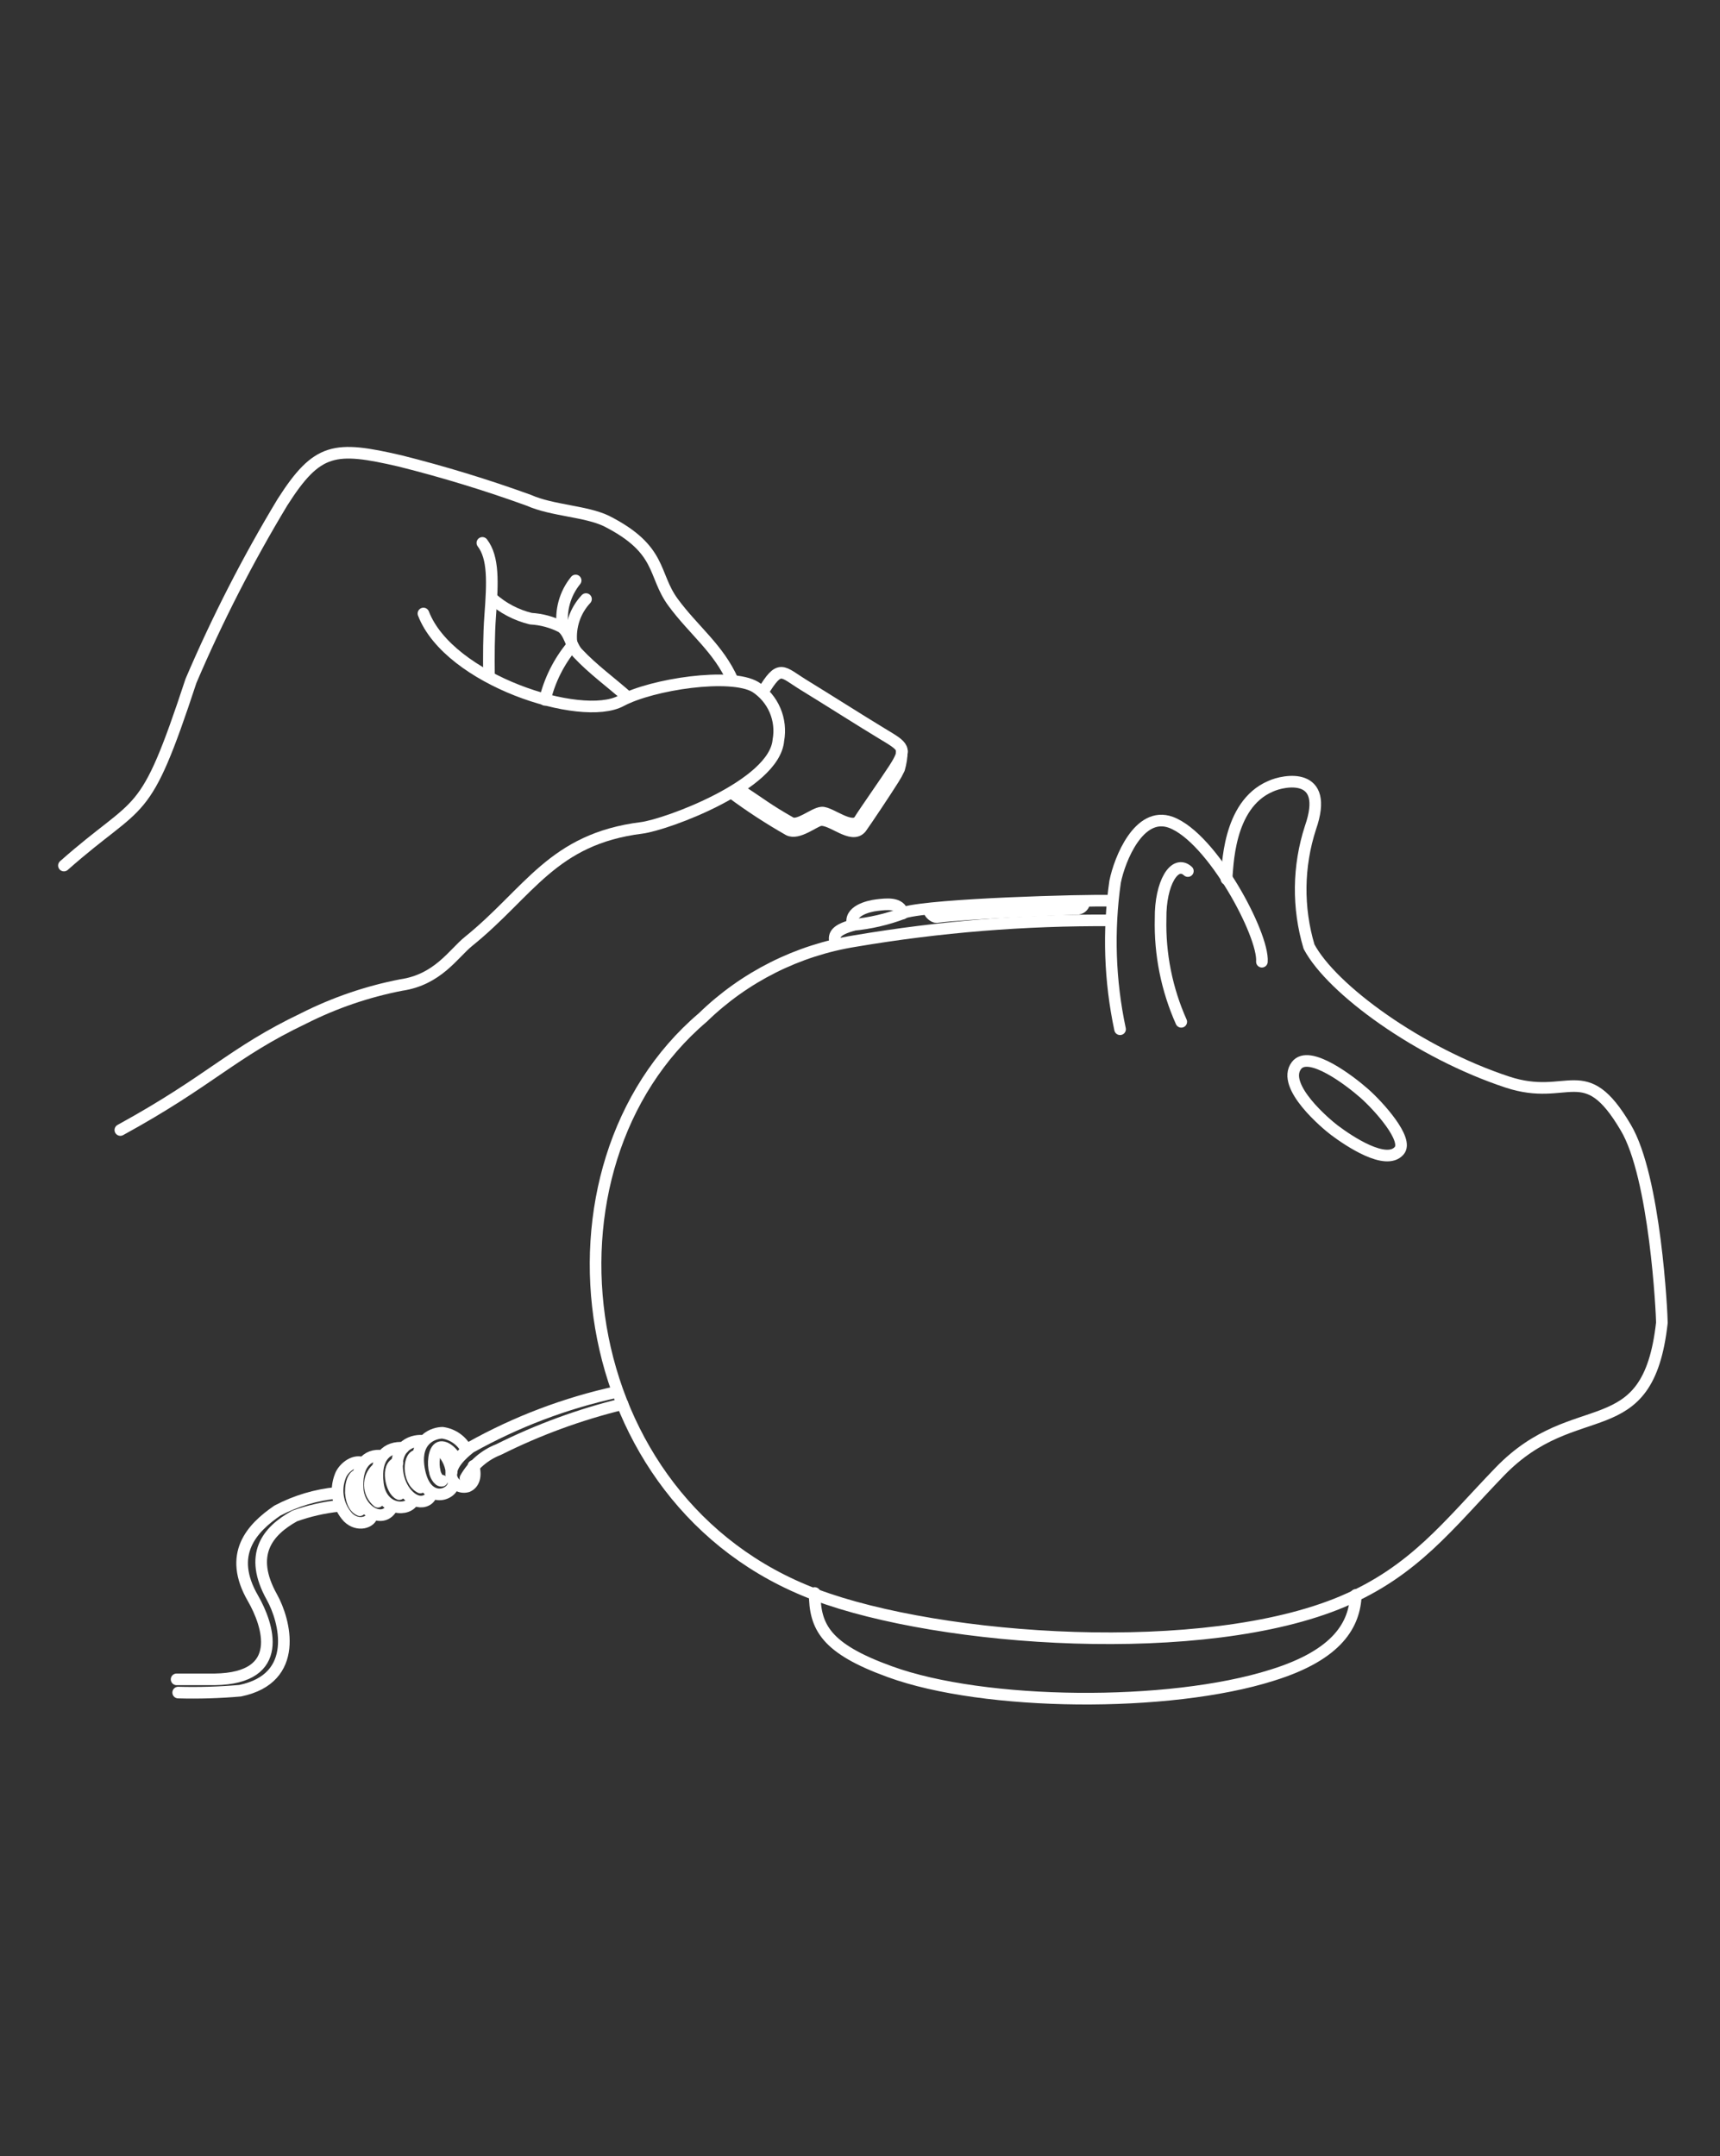 <svg width="296" height="371" viewBox="0 0 296 371" fill="none" xmlns="http://www.w3.org/2000/svg">
<rect x="0" y="0" width="296" height="371" fill="#333333" stroke="none"/>
<path d="M131.26 119.096C134.244 114.157 134.529 115.543 138.366 117.888C142.203 120.233 147.995 123.928 151.762 126.202C155.528 128.476 156.168 128.689 153.929 132.207C152.579 134.303 148.706 139.811 147.924 141.09C146.68 143.044 142.843 139.704 141.422 139.811C140 139.918 137.407 142.334 136.021 141.516C131.97 139.207 131.189 138.461 127.031 135.725" stroke="white" stroke-width="2" stroke-linecap="round" stroke-linejoin="round"/>
<path d="M155.2 129.258C155.182 130.281 155.027 131.296 154.738 132.278C154.457 132.879 154.136 133.46 153.779 134.019C152.464 136.116 149.124 141.126 148.201 142.405C146.602 144.466 143.048 140.735 141.094 141.126C140.028 141.374 137.292 143.613 135.729 142.796C132.333 140.865 129.058 138.729 125.922 136.4" stroke="white" stroke-width="2" stroke-linecap="round" stroke-linejoin="round"/>
<path d="M108.057 119.984C105.178 117.425 102.052 115.187 99.422 112.38C98.214 111.1 98.037 108.826 96.615 107.867C94.979 107.036 93.189 106.552 91.357 106.446C88.846 105.84 86.526 104.619 84.606 102.893" stroke="white" stroke-width="2" stroke-linecap="round" stroke-linejoin="round"/>
<path d="M98.397 111.172C96.173 113.859 94.593 117.019 93.777 120.41" stroke="white" stroke-width="2" stroke-linecap="round" stroke-linejoin="round"/>
<path d="M96.825 107.903C96.624 106.483 96.72 105.036 97.105 103.654C97.49 102.272 98.157 100.985 99.063 99.873" stroke="white" stroke-width="2" stroke-linecap="round" stroke-linejoin="round"/>
<path d="M98.323 110.463C98.197 109.123 98.357 107.771 98.792 106.497C99.227 105.223 99.927 104.056 100.846 103.072" stroke="white" stroke-width="2" stroke-linecap="round" stroke-linejoin="round"/>
<path d="M126.105 117.107C123.653 111.564 119.389 108.473 115.836 103.641C112.283 98.808 114.095 94.58 104.359 89.641C100.806 87.936 95.049 87.865 91.034 86.088C83.753 83.448 76.34 81.183 68.827 79.301C57.599 76.707 54.614 76.992 48.609 86.408C42.655 96.275 37.395 106.545 32.868 117.143C24.732 141.838 24.516 136.964 11 148.921" stroke="white" stroke-width="2" stroke-linecap="round" stroke-linejoin="round"/>
<path d="M83.012 93.406C84.966 95.965 84.788 100.157 84.362 105.914C84.113 109.254 84.113 113.02 84.149 116.289" stroke="white" stroke-width="2" stroke-linecap="round" stroke-linejoin="round"/>
<path d="M204.422 149.87C202.148 147.809 199.66 151.966 199.731 158.042C199.58 164.155 200.794 170.224 203.285 175.808" stroke="white" stroke-width="2" stroke-linecap="round" stroke-linejoin="round"/>
<path d="M159.969 156.83C159.969 157.114 160.715 157.825 161.177 157.79C166.151 157.114 182.496 156.475 185.516 156.368C185.812 156.327 186.084 156.184 186.285 155.963C186.486 155.743 186.604 155.458 186.618 155.16" stroke="white" stroke-width="2" stroke-linecap="round" stroke-linejoin="round"/>
<path d="M155.598 157.006C160.608 155.549 186.724 154.839 191.13 154.981" stroke="white" stroke-width="2" stroke-linecap="round" stroke-linejoin="round"/>
<path d="M140.207 274.086C140.207 279.949 142.126 283.644 153.141 287.624C169.414 293.557 201.18 293.842 218.91 288.228C230.387 284.674 233.123 279.38 233.336 274.406" stroke="white" stroke-width="2" stroke-linecap="round" stroke-linejoin="round"/>
<path d="M58.343 259.092C55.736 259.364 53.172 259.948 50.704 260.833C46.014 263.427 42.709 267.477 46.795 274.797C49.034 278.812 51.699 288.761 41.324 290.893C37.779 291.203 34.221 291.31 30.664 291.213" stroke="white" stroke-width="2" stroke-linecap="round" stroke-linejoin="round"/>
<path d="M57.964 256.854C54.386 257.194 50.909 258.232 47.73 259.909C43.324 262.93 39.132 267.407 43.538 275.01C46.131 279.523 49.294 288.761 36.964 288.939C35.756 288.939 33.411 288.939 30.391 288.939" stroke="white" stroke-width="2" stroke-linecap="round" stroke-linejoin="round"/>
<path d="M60.41 256.854C60.863 257.006 61.303 257.196 61.725 257.422" stroke="white" stroke-width="2" stroke-linecap="round" stroke-linejoin="round"/>
<path d="M61.503 253.797C60.081 254.081 59.797 258.985 61.929 259.837" stroke="white" stroke-width="2" stroke-linecap="round" stroke-linejoin="round"/>
<path d="M62.365 251.668C60.802 251.135 59.025 252.662 58.563 253.977C58.096 255.168 57.974 256.468 58.213 257.725C58.452 258.983 59.041 260.147 59.914 261.084C61.548 262.682 63.894 262.007 64.071 260.586" stroke="white" stroke-width="2" stroke-linecap="round" stroke-linejoin="round"/>
<path d="M64.854 252.699C64.458 253.065 64.145 253.512 63.937 254.01C63.729 254.507 63.63 255.043 63.646 255.582C63.663 256.121 63.796 256.65 64.035 257.134C64.274 257.617 64.614 258.044 65.031 258.384" stroke="white" stroke-width="2" stroke-linecap="round" stroke-linejoin="round"/>
<path d="M65.811 250.498C63.004 250.071 61.299 252.274 61.547 256.147C61.796 260.02 66.024 262.365 67.517 259.239" stroke="white" stroke-width="2" stroke-linecap="round" stroke-linejoin="round"/>
<path d="M69.405 249.108C66.74 248.895 64.43 250.529 65.034 255.291C65.638 260.052 70.4 260.087 71.111 258.133" stroke="white" stroke-width="2" stroke-linecap="round" stroke-linejoin="round"/>
<path d="M68.403 251.666C66.378 252.163 67.302 256.498 68.723 257.067" stroke="white" stroke-width="2" stroke-linecap="round" stroke-linejoin="round"/>
<path d="M72.958 247.933C71.501 247.648 67.486 248.394 68.481 253.795C69.049 256.78 71.501 259.161 73.455 258.095C73.659 257.981 73.836 257.823 73.971 257.633C74.106 257.442 74.197 257.224 74.237 256.993" stroke="white" stroke-width="2" stroke-linecap="round" stroke-linejoin="round"/>
<path d="M71.951 250.421C70.281 250.137 69.997 254.72 72.342 255.928" stroke="white" stroke-width="2" stroke-linecap="round" stroke-linejoin="round"/>
<path d="M78.452 251.382C78.452 250.351 76.675 248.61 75.645 249.037C74.615 249.463 74.472 251.95 74.828 253.158C74.828 253.549 75.432 254.935 76.071 254.757" stroke="white" stroke-width="2" stroke-linecap="round" stroke-linejoin="round"/>
<path d="M80.303 249.465C79.899 248.675 79.31 247.994 78.587 247.48C77.863 246.967 77.025 246.636 76.146 246.516C74.867 246.516 70.958 247.439 72.202 253.231C73.446 259.023 78.171 257.211 78.065 255.008" stroke="white" stroke-width="2" stroke-linecap="round" stroke-linejoin="round"/>
<path d="M77.714 253.298C77.542 251.737 76.78 250.3 75.582 249.283" stroke="white" stroke-width="2" stroke-linecap="round" stroke-linejoin="round"/>
<path d="M146.755 159.107C146.009 156.762 149.384 155.909 150.912 155.731C152.44 155.553 154.963 155.198 155.353 157.152" stroke="white" stroke-width="2" stroke-linecap="round" stroke-linejoin="round"/>
<path d="M146.754 159.14C149.708 158.864 152.611 158.195 155.388 157.15" stroke="white" stroke-width="2" stroke-linecap="round" stroke-linejoin="round"/>
<path d="M191.128 158.356C176.39 158.258 161.671 159.447 147.14 161.91C137.266 163.492 128.12 168.083 120.953 175.057C90.715 200.746 97.928 258.45 140.353 274.369C162.028 282.505 207.331 285.597 231.067 275.541C243.432 270.282 249.223 262.394 258.071 253.227C271.218 239.583 283.583 249.283 285.999 227.573C285.999 226.116 284.862 202.487 279.781 193.995C272.675 181.914 269.974 189.66 259.421 186.178C244.213 181.168 229.183 170.224 225.275 162.869C223.277 156.18 223.363 149.041 225.523 142.403C228.899 132.702 220.976 134.195 218.63 135.296C211.169 138.494 211.311 149.509 211.062 151.25" stroke="white" stroke-width="2" stroke-linecap="round" stroke-linejoin="round"/>
<path d="M192.754 177.084C190.98 168.743 190.691 160.155 191.902 151.714C192.683 147.805 196.023 139.491 201.495 141.481C208.602 144.11 217.52 160.846 217.165 165.465" stroke="white" stroke-width="2" stroke-linecap="round" stroke-linejoin="round"/>
<path d="M143.723 162.089C143.403 160.775 143.936 159.993 146.743 159.176" stroke="white" stroke-width="2" stroke-linecap="round" stroke-linejoin="round"/>
<path d="M80.098 254.332C81.376 252.074 83.398 250.329 85.819 249.393C92.609 245.997 99.761 243.375 107.138 241.576" stroke="white" stroke-width="2" stroke-linecap="round" stroke-linejoin="round"/>
<path d="M106.173 239.48C97.337 241.401 88.836 244.623 80.945 249.039C79.346 250.282 77.392 252.165 77.676 254.013C77.729 254.317 77.846 254.607 78.018 254.863C78.19 255.119 78.413 255.336 78.675 255.5C78.936 255.664 79.229 255.772 79.534 255.816C79.84 255.859 80.151 255.838 80.448 255.754C81.549 255.292 82.011 253.978 81.478 252.201" stroke="white" stroke-width="2" stroke-linecap="round" stroke-linejoin="round"/>
<path d="M223.106 183.338C220.406 186.892 228.365 193.501 229.644 194.46C232.202 196.379 238.492 200.572 240.766 198.013C242.507 196.094 237.212 190.267 234.796 188.135C232.38 186.003 225.238 180.496 223.106 183.338Z" stroke="white" stroke-width="2" stroke-linecap="round" stroke-linejoin="round"/>
<path d="M72.872 105.557C77.278 116.998 100.018 124.282 106.876 120.587C112.242 117.709 125.779 115.683 130.008 118.206C131.497 119.174 132.666 120.561 133.368 122.192C134.07 123.824 134.273 125.627 133.952 127.373C133.276 135.119 114.622 141.906 110.429 142.439C95.044 144.358 91.1 153.525 80.618 161.982C78.024 164.078 75.359 168.555 69.034 169.479C63.22 170.608 57.588 172.533 52.299 175.199C39.862 181.133 36.345 185.859 20.711 194.422" stroke="white" stroke-width="2" stroke-linecap="round" stroke-linejoin="round"/>
</svg>
